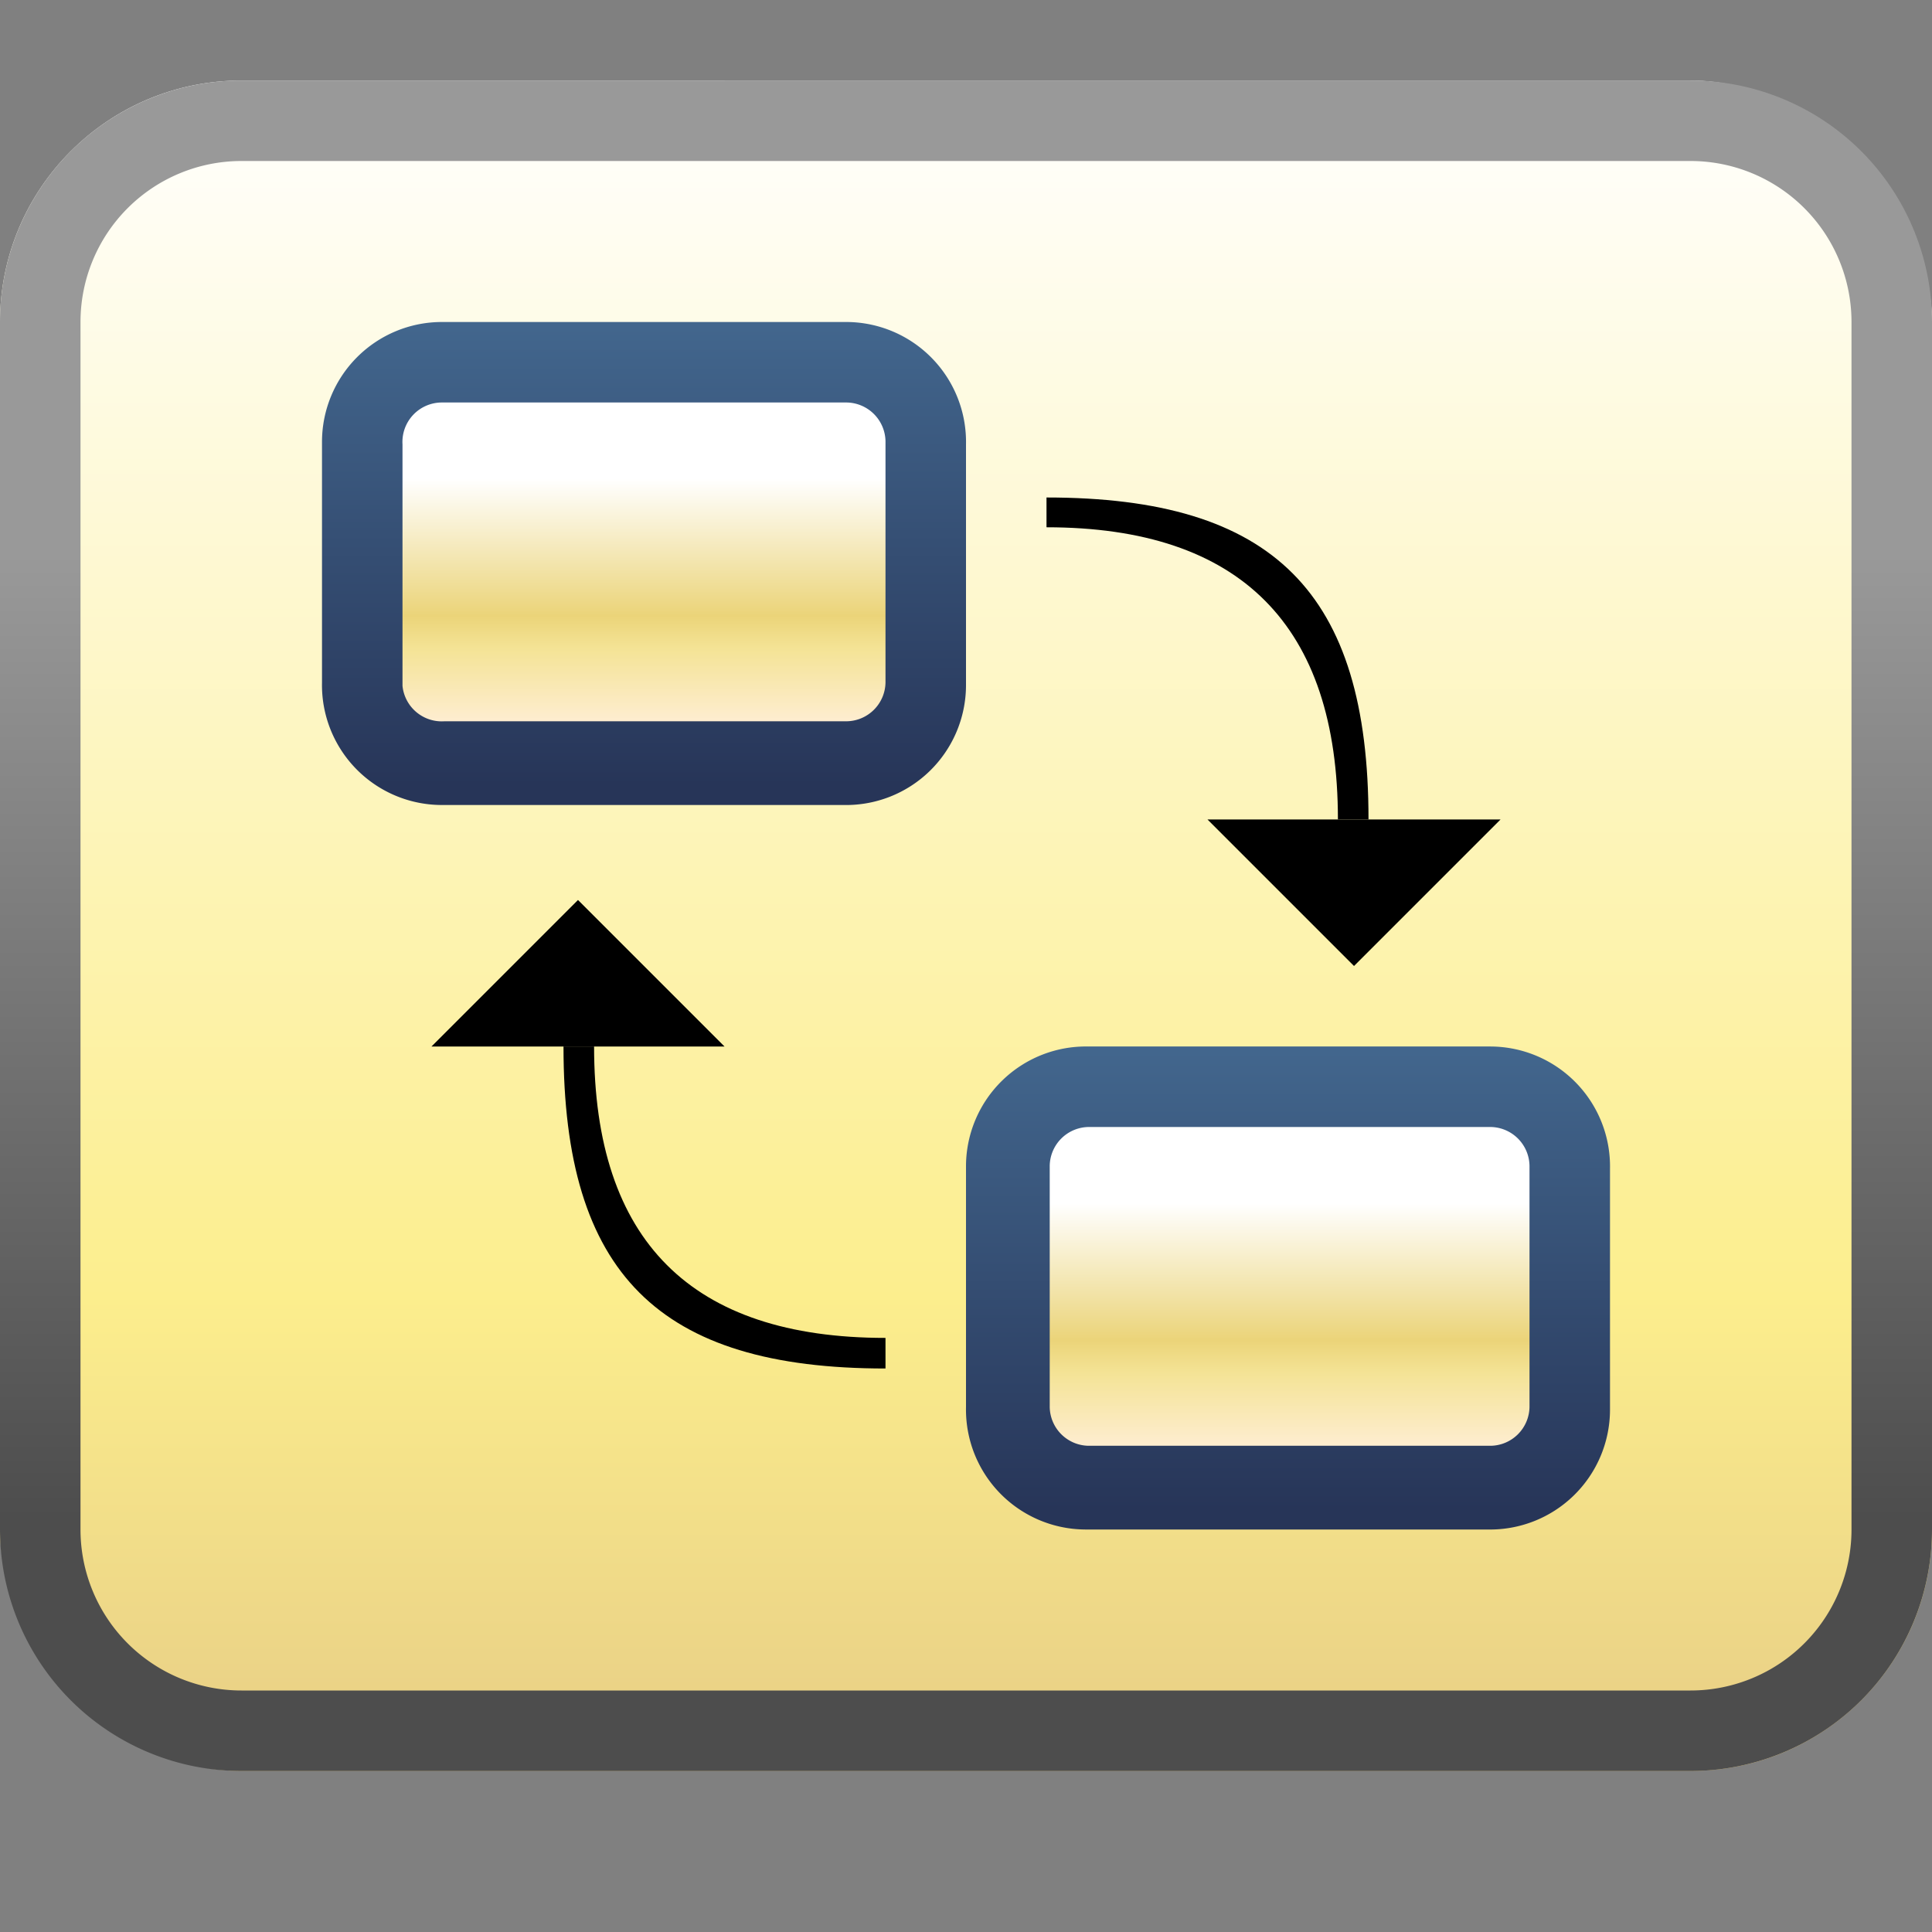 <svg id="Layer_1" data-name="Layer 1" xmlns="http://www.w3.org/2000/svg" xmlns:xlink="http://www.w3.org/1999/xlink" viewBox="0 0 24 24"><rect x="0" y="0" width="24" height="24" fill="#808080" stroke="none"/><defs><style>.cls-1{fill:url(#linear-gradient);}.cls-2{fill:url(#linear-gradient-2);}.cls-3{fill:url(#linear-gradient-3);}.cls-4{fill:url(#linear-gradient-4);}.cls-5{fill:url(#linear-gradient-5);}.cls-6{fill:url(#linear-gradient-6);}.cls-7{fill:#3f4c60;opacity:0;}</style><linearGradient id="linear-gradient" x1="12" y1="1" x2="12" y2="22" gradientUnits="userSpaceOnUse"><stop offset="0" stop-color="#fff"/><stop offset="0.72" stop-color="#fcee8d"/><stop offset="1" stop-color="#e7cd85"/></linearGradient><linearGradient id="linear-gradient-2" x1="12" y1="22" x2="12" y2="1" gradientUnits="userSpaceOnUse"><stop offset="0.15" stop-color="#4d4d4d"/><stop offset="0.72" stop-color="#999"/></linearGradient><linearGradient id="linear-gradient-3" x1="8" y1="4.5" x2="8" y2="9.5" gradientUnits="userSpaceOnUse"><stop offset="0.29" stop-color="#fff"/><stop offset="0.63" stop-color="#ebd479"/><stop offset="0.71" stop-color="#f4e395"/><stop offset="0.91" stop-color="#ffeed6"/></linearGradient><linearGradient id="linear-gradient-4" x1="8" y1="10" x2="8" y2="4" gradientUnits="userSpaceOnUse"><stop offset="0.04" stop-color="#273558"/><stop offset="0.99" stop-color="#42668d"/></linearGradient><linearGradient id="linear-gradient-5" x1="16" y1="13.5" x2="16" y2="18.5" xlink:href="#linear-gradient-3"/><linearGradient id="linear-gradient-6" x1="16" y1="19" x2="16" y2="13" xlink:href="#linear-gradient-4"/></defs><rect class="cls-1" y="1" width="24" height="21" rx="3"/><path class="cls-2" d="M21,2a2,2,0,0,1,2,2V19a2,2,0,0,1-2,2H3a2,2,0,0,1-2-2V4A2,2,0,0,1,3,2H21m0-1H3A3,3,0,0,0,0,4V19a3,3,0,0,0,3,3H21a3,3,0,0,0,3-3V4a3,3,0,0,0-3-3Z"/><rect class="cls-3" x="4.5" y="4.5" width="7" height="5" rx="0.98"/><path class="cls-4" d="M10.52,5a.49.49,0,0,1,.48.48v3a.49.49,0,0,1-.48.48h-5A.49.49,0,0,1,5,8.52v-3A.49.49,0,0,1,5.48,5h5m0-1h-5A1.49,1.49,0,0,0,4,5.48v3A1.49,1.49,0,0,0,5.48,10h5A1.49,1.49,0,0,0,12,8.52v-3A1.49,1.49,0,0,0,10.52,4Z"/><rect class="cls-5" x="12.5" y="13.5" width="7" height="5" rx="0.98"/><path class="cls-6" d="M18.52,14a.49.49,0,0,1,.48.48v3a.49.49,0,0,1-.48.48h-5a.49.49,0,0,1-.48-.48v-3a.49.49,0,0,1,.48-.48h5m0-1h-5A1.49,1.49,0,0,0,12,14.48v3A1.49,1.49,0,0,0,13.48,19h5A1.49,1.49,0,0,0,20,17.52v-3A1.49,1.49,0,0,0,18.52,13Z"/><path d="M11,17c-2.82,0-4-1.18-4-4h.38q0,3.62,3.62,3.62V17Z"/><polygon points="5.36 13 9 13 7.18 11.18 5.36 13"/><path d="M13,6.18c2.82,0,4,1.18,4,4h-.38c0-2.41-1.21-3.63-3.62-3.63V6.18Z"/><polygon points="18.64 10.18 15 10.18 16.82 12 18.64 10.18"/><rect class="cls-7" x="4" y="4" width="16" height="16"/></svg>